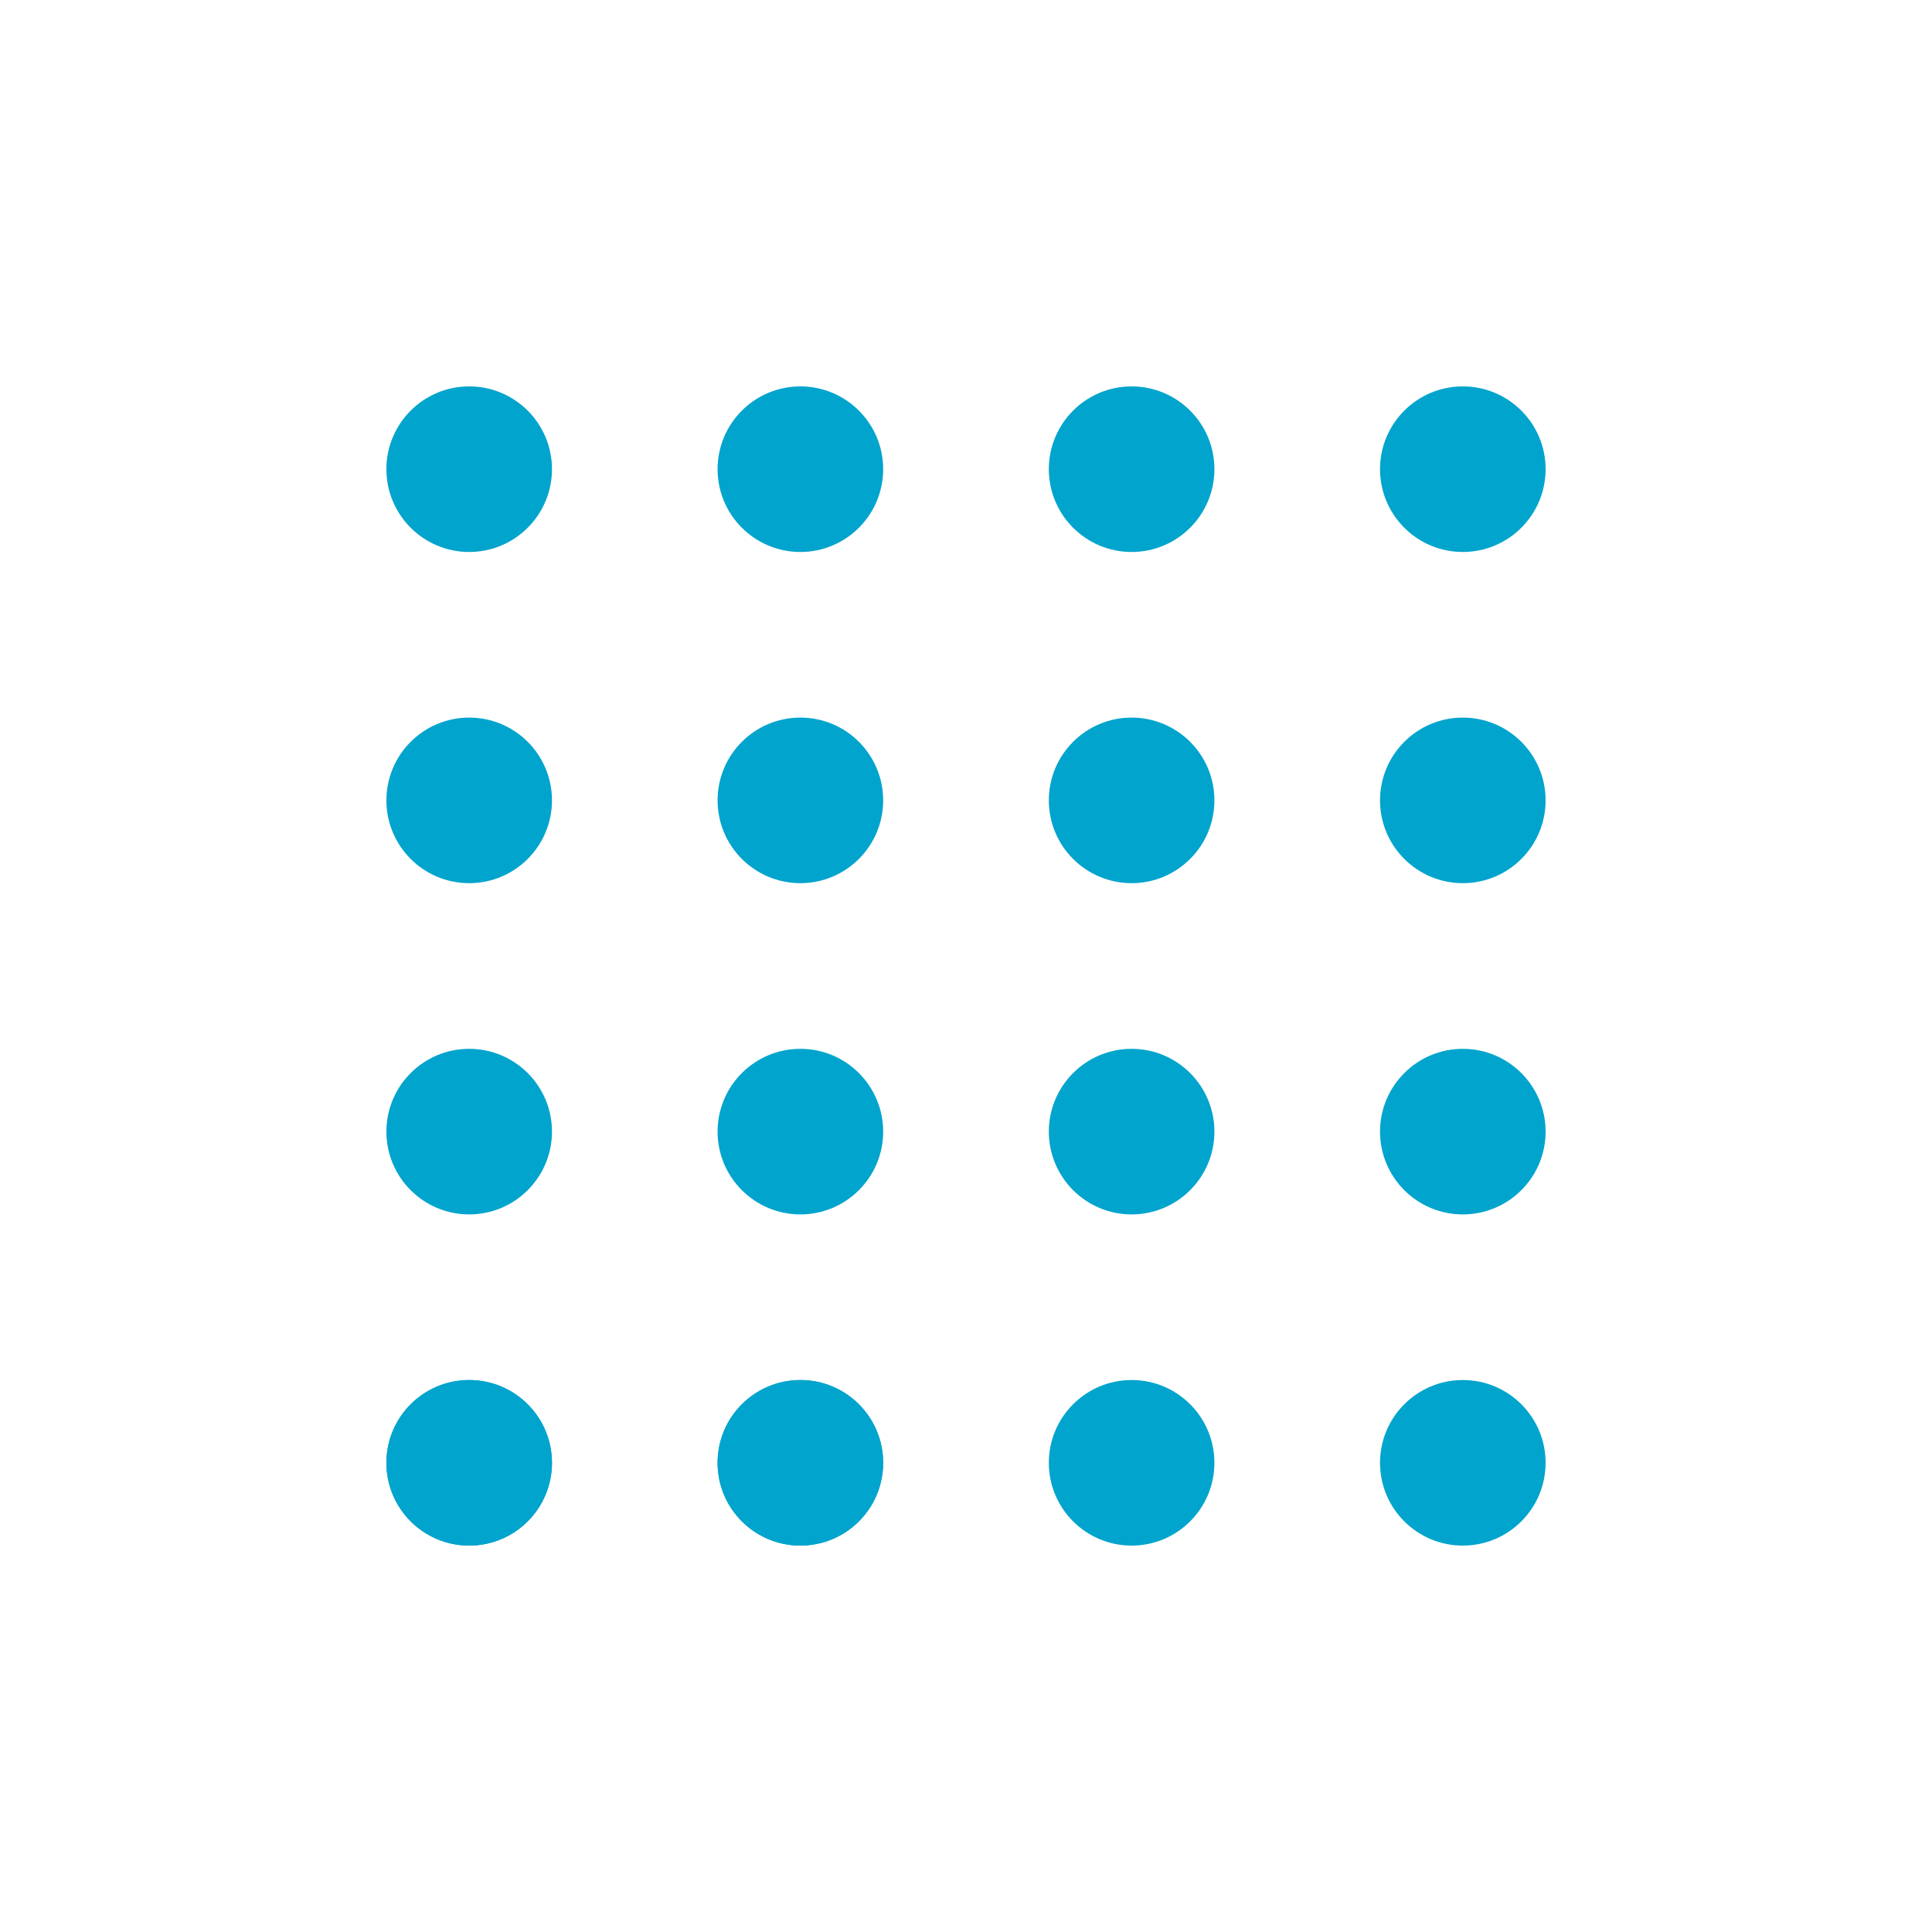 <?xml version="1.0" encoding="UTF-8" standalone="no"?><!DOCTYPE svg PUBLIC "-//W3C//DTD SVG 1.1//EN" "http://www.w3.org/Graphics/SVG/1.1/DTD/svg11.dtd"><svg width="100%" height="100%" viewBox="0 0 40 40" version="1.1" xmlns="http://www.w3.org/2000/svg" xmlns:xlink="http://www.w3.org/1999/xlink" xml:space="preserve" xmlns:serif="http://www.serif.com/" style="fill-rule:evenodd;clip-rule:evenodd;stroke-linejoin:round;stroke-miterlimit:2;"><circle cx="9.714" cy="9.714" r="1.714" style="fill:#00a4cd;"/><circle cx="9.714" cy="16.571" r="1.714" style="fill:#00a4cd;"/><circle cx="9.714" cy="23.429" r="1.714" style="fill:#00a4cd;"/><circle cx="9.714" cy="30.286" r="1.714" style="fill:#00a4cd;"/><circle cx="9.714" cy="30.286" r="1.714" style="fill:#00a4cd;"/><circle cx="16.571" cy="9.714" r="1.714" style="fill:#00a4cd;"/><circle cx="16.571" cy="16.571" r="1.714" style="fill:#00a4cd;"/><circle cx="16.571" cy="23.429" r="1.714" style="fill:#00a4cd;"/><circle cx="16.571" cy="30.286" r="1.714" style="fill:#00a4cd;"/><circle cx="16.571" cy="30.286" r="1.714" style="fill:#00a4cd;"/><circle cx="30.286" cy="9.714" r="1.714" style="fill:#00a4cd;"/><circle cx="30.286" cy="16.571" r="1.714" style="fill:#00a4cd;"/><circle cx="30.286" cy="23.429" r="1.714" style="fill:#00a4cd;"/><circle cx="30.286" cy="30.286" r="1.714" style="fill:#00a4cd;"/><circle cx="23.429" cy="9.714" r="1.714" style="fill:#00a4cd;"/><circle cx="23.429" cy="16.571" r="1.714" style="fill:#00a4cd;"/><circle cx="23.429" cy="23.429" r="1.714" style="fill:#00a4cd;"/><circle cx="23.429" cy="30.286" r="1.714" style="fill:#00a4cd;"/></svg>